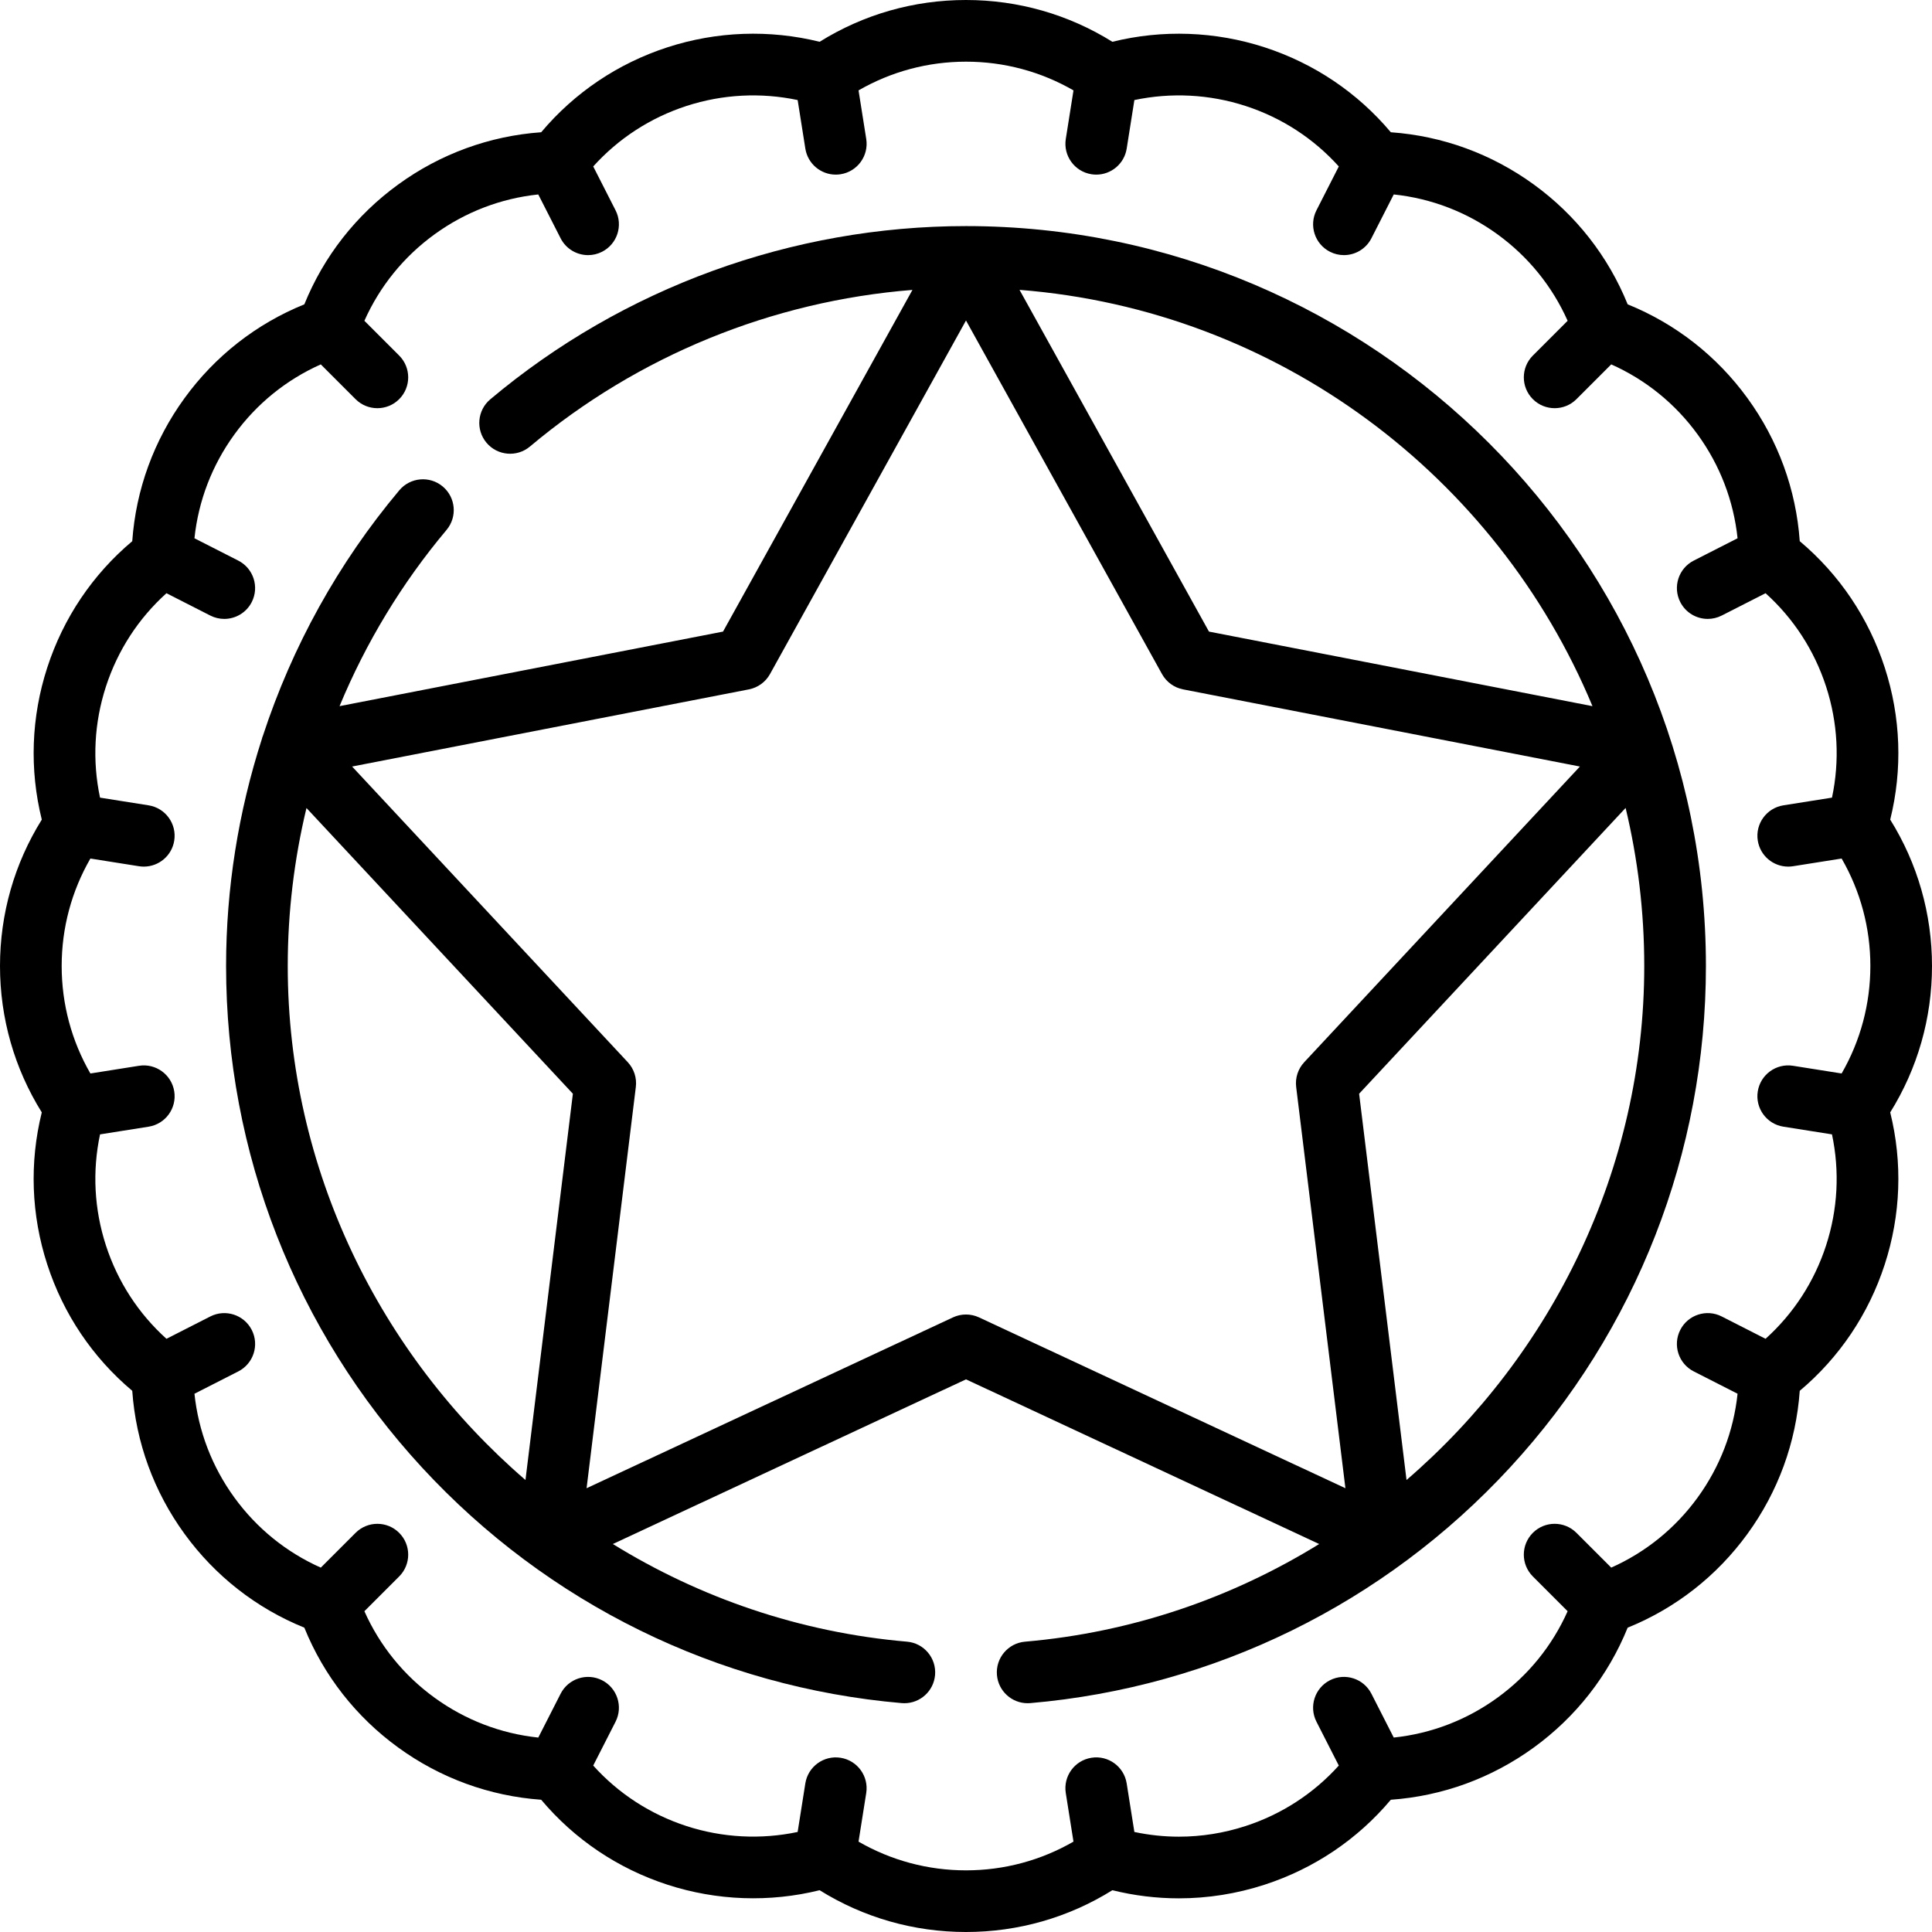 <?xml version="1.0" encoding="iso-8859-1"?>
<!-- Generator: Adobe Illustrator 19.0.0, SVG Export Plug-In . SVG Version: 6.00 Build 0)  -->
<svg version="1.1" id="Capa_1" xmlns="http://www.w3.org/2000/svg" xmlns:xlink="http://www.w3.org/1999/xlink" x="0px" y="0px"
	 viewBox="0 0 512 512" style="enable-background:new 0 0 512 512;" xml:space="preserve">
<g>
	<g>
		<path d="M512,256c0-13.819-3.816-27.147-11.073-38.792c3.303-13.319,2.814-27.173-1.456-40.315
			c-4.269-13.142-12.018-24.64-22.518-33.475c-0.975-13.687-5.722-26.713-13.844-37.89c-8.121-11.179-19.043-19.721-31.76-24.876
			c-5.155-12.717-13.697-23.639-24.875-31.759c-11.178-8.122-24.206-12.87-37.892-13.845c-8.834-10.5-20.332-18.249-33.474-22.518
			c-13.059-4.244-27.066-4.735-40.314-1.456C283.148,3.817,269.819,0,256,0c-13.819,0-27.148,3.817-38.793,11.073
			c-13.248-3.28-27.255-2.789-40.314,1.456c-13.141,4.269-24.639,12.018-33.474,22.518c-13.687,0.975-26.714,5.722-37.891,13.844
			c-11.179,8.121-19.721,19.043-24.876,31.76c-12.717,5.155-23.639,13.697-31.759,24.875c-8.122,11.178-12.87,24.205-13.845,37.891
			c-10.5,8.834-18.249,20.332-22.518,33.475c-4.27,13.141-4.759,26.997-1.456,40.315C3.816,228.853,0,242.181,0,256
			c0,13.819,3.816,27.147,11.073,38.792c-3.303,13.319-2.814,27.173,1.456,40.315c4.27,13.142,12.018,24.64,22.518,33.474
			c0.975,13.688,5.722,26.714,13.844,37.891c8.121,11.179,19.043,19.721,31.76,24.876c5.155,12.717,13.697,23.639,24.875,31.759
			c11.178,8.122,24.206,12.87,37.892,13.845c8.834,10.5,20.332,18.249,33.474,22.518c13.06,4.244,27.067,4.737,40.314,1.456
			C228.852,508.183,242.181,512,256,512c13.819,0,27.148-3.817,38.793-11.073c5.773,1.429,11.682,2.153,17.62,2.153
			c7.69,0,15.324-1.214,22.694-3.609c13.141-4.269,24.639-12.018,33.474-22.518c13.687-0.975,26.714-5.722,37.891-13.844
			c11.179-8.121,19.721-19.043,24.876-31.76c12.717-5.155,23.639-13.697,31.759-24.875c8.122-11.178,12.87-24.204,13.845-37.892
			c10.5-8.833,18.248-20.331,22.518-33.474c4.27-13.141,4.759-26.997,1.456-40.315C508.184,283.147,512,269.819,512,256z
			 M488.049,284.482l-12.875-2.039c-4.458-0.712-8.641,2.336-9.347,6.791c-0.706,4.456,2.334,8.642,6.791,9.347l12.875,2.039
			c2.071,9.764,1.553,19.845-1.564,29.438c-3.117,9.594-8.623,18.055-16.039,24.736l-11.616-5.918
			c-4.021-2.049-8.94-0.45-10.988,3.571c-2.049,4.02-0.45,8.94,3.571,10.988l11.615,5.917c-1.047,9.927-4.656,19.356-10.585,27.515
			c-5.928,8.16-13.778,14.505-22.896,18.568l-9.218-9.217c-3.19-3.19-8.363-3.191-11.554,0.001
			c-3.191,3.191-3.191,8.364,0.001,11.554l9.217,9.216c-4.063,9.118-10.408,16.969-18.569,22.897
			c-8.158,5.928-17.586,9.537-27.513,10.584l-5.919-11.616c-2.049-4.019-6.968-5.617-10.99-3.57c-4.02,2.049-5.619,6.969-3.57,10.99
			l5.919,11.616c-6.682,7.415-15.143,12.921-24.736,16.038c-5.737,1.864-11.672,2.808-17.643,2.808
			c-3.965,0-7.914-0.425-11.796-1.246l-2.039-12.874c-0.705-4.458-4.897-7.504-9.347-6.791c-4.458,0.705-7.498,4.89-6.791,9.347
			l2.039,12.875c-8.647,4.989-18.396,7.612-28.482,7.612c-10.086,0-19.835-2.623-28.481-7.61l2.039-12.875
			c0.706-4.457-2.335-8.642-6.791-9.347c-4.459-0.709-8.641,2.334-9.347,6.791l-2.038,12.871c-9.736,2.052-19.895,1.541-29.439-1.56
			c-9.593-3.117-18.054-8.623-24.736-16.039l5.919-11.616c2.049-4.02,0.45-8.94-3.571-10.988c-4.02-2.048-8.941-0.45-10.988,3.571
			l-5.917,11.615c-9.927-1.047-19.356-4.656-27.515-10.585c-8.16-5.928-14.505-13.778-18.568-22.897l9.217-9.218
			c3.191-3.191,3.191-8.364-0.001-11.554c-3.19-3.19-8.363-3.191-11.554,0.001l-9.216,9.217
			c-9.118-4.063-16.969-10.409-22.897-18.569c-5.928-8.158-9.537-17.586-10.584-27.513l11.616-5.919
			c4.02-2.049,5.619-6.969,3.57-10.99c-2.049-4.019-6.968-5.617-10.989-3.57l-11.618,5.918
			c-7.415-6.681-12.921-15.142-16.038-24.736c-3.117-9.593-3.635-19.675-1.563-29.438l12.875-2.039
			c4.458-0.705,7.498-4.89,6.791-9.347c-0.705-4.457-4.896-7.5-9.347-6.791l-12.875,2.039c-4.988-8.647-7.611-18.396-7.611-28.482
			c0-10.086,2.623-19.835,7.61-28.482l12.875,2.039c0.432,0.069,0.863,0.102,1.288,0.102c3.949,0,7.422-2.869,8.059-6.893
			c0.706-4.457-2.335-8.642-6.791-9.347l-12.875-2.039c-2.071-9.764-1.553-19.845,1.563-29.438
			c3.117-9.594,8.623-18.054,16.038-24.736l11.616,5.918c1.189,0.606,2.454,0.892,3.702,0.892c2.974,0,5.843-1.631,7.286-4.464
			c2.049-4.02,0.45-8.94-3.571-10.988l-11.613-5.917c1.047-9.927,4.656-19.356,10.585-27.515
			c5.928-8.16,13.778-14.505,22.896-18.568l9.218,9.217c1.595,1.595,3.686,2.392,5.777,2.392c2.09,0,4.182-0.797,5.778-2.393
			c3.191-3.191,3.191-8.364-0.001-11.554l-9.217-9.216c4.063-9.118,10.408-16.969,18.569-22.897
			c8.158-5.928,17.586-9.537,27.513-10.584l5.919,11.616c1.443,2.832,4.312,4.463,7.286,4.463c1.248,0,2.515-0.288,3.703-0.892
			c4.02-2.049,5.619-6.969,3.57-10.99l-5.916-11.617c6.682-7.415,15.143-12.921,24.736-16.038c9.544-3.101,19.704-3.612,29.439-1.56
			l2.038,12.871c0.637,4.024,4.11,6.893,8.059,6.893c0.425,0,0.855-0.033,1.288-0.102c4.458-0.705,7.498-4.89,6.791-9.347
			l-2.039-12.875c8.647-4.987,18.396-7.61,28.482-7.61c10.086,0,19.835,2.623,28.481,7.61l-2.039,12.875
			c-0.706,4.457,2.334,8.642,6.791,9.347c0.432,0.069,0.863,0.102,1.288,0.102c3.949,0,7.422-2.869,8.059-6.893l2.038-12.871
			c9.735-2.052,19.895-1.541,29.439,1.56c9.593,3.117,18.054,8.623,24.736,16.039l-5.919,11.616c-2.049,4.02-0.45,8.94,3.571,10.988
			c1.188,0.606,2.454,0.892,3.702,0.892c2.974,0,5.843-1.631,7.286-4.464l5.917-11.615c9.927,1.047,19.356,4.656,27.515,10.585
			c8.16,5.928,14.505,13.778,18.568,22.897l-9.217,9.218c-3.191,3.191-3.191,8.364,0.001,11.554
			c1.595,1.595,3.686,2.392,5.777,2.392s4.182-0.797,5.778-2.393l9.216-9.217c9.118,4.063,16.969,10.409,22.897,18.569
			c5.928,8.158,9.537,17.587,10.584,27.513l-11.616,5.919c-4.02,2.049-5.619,6.969-3.57,10.989c1.443,2.832,4.312,4.463,7.286,4.463
			c1.248,0,2.515-0.288,3.703-0.892l11.616-5.918c7.414,6.681,12.921,15.142,16.038,24.736c3.117,9.593,3.635,19.675,1.564,29.438
			l-12.875,2.039c-4.458,0.705-7.498,4.89-6.791,9.347c0.637,4.024,4.109,6.893,8.059,6.893c0.425,0,0.855-0.033,1.288-0.102
			l12.875-2.039c4.99,8.647,7.614,18.396,7.614,28.482C495.66,266.086,493.036,275.835,488.049,284.482z"/>
	</g>
</g>
<g>
	<g>
		<path d="M256,59.915c-46.066,0-90.838,16.304-126.07,45.909c-3.454,2.903-3.901,8.057-0.999,11.511
			c2.902,3.453,8.056,3.9,11.511,0.999c28.66-24.084,64.212-38.554,101.367-41.506l-50.198,90.55L89.983,187.137
			c6.971-16.813,16.497-32.589,28.351-46.694c2.902-3.455,2.455-8.608-0.999-11.511c-3.455-2.904-8.609-2.454-11.511,0.999
			c-16.211,19.293-28.422,41.448-36.165,65.108c-0.047,0.124-0.107,0.241-0.147,0.367c-0.038,0.118-0.057,0.239-0.09,0.357
			c-6.242,19.332-9.507,39.654-9.507,60.237c0,49.403,18.433,96.595,51.904,132.886c33.271,36.076,78.424,58.257,127.141,62.454
			c0.239,0.021,0.476,0.029,0.71,0.029c4.195,0,7.764-3.211,8.131-7.469c0.387-4.496-2.943-8.455-7.439-8.841
			c-28.396-2.447-54.889-11.635-77.955-25.879L256,365.543l93.595,43.639c-23.067,14.243-49.559,23.432-77.955,25.879
			c-4.496,0.387-7.827,4.346-7.439,8.841c0.367,4.257,3.936,7.469,8.131,7.469c0.235,0,0.473-0.01,0.71-0.029
			c48.716-4.198,93.869-26.378,127.14-62.454c33.47-36.292,51.903-83.484,51.903-132.887C452.085,147.879,364.121,59.915,256,59.915
			z M422.022,187.139l-101.634-19.76l-50.206-90.565C338.781,82.193,396.674,126.254,422.022,187.139z M139.255,392.216
			c-38.567-33.24-63-82.382-63-136.216c0-14.186,1.694-28.235,4.963-41.867l70.6,75.718L139.255,392.216z M259.452,349.123
			c-1.094-0.51-2.273-0.766-3.452-0.766c-1.179,0-2.358,0.255-3.452,0.765l-97.097,45.272l13.051-106.333
			c0.294-2.397-0.487-4.801-2.134-6.567l-73.059-78.356l105.163-20.447c2.37-0.461,4.415-1.947,5.586-4.059L256,84.936
			l51.943,93.697c1.171,2.111,3.216,3.598,5.586,4.059l105.163,20.447l-73.059,78.356c-1.647,1.766-2.428,4.17-2.134,6.567
			l13.051,106.333L259.452,349.123z M372.745,392.216l-12.564-102.365l70.623-75.742c3.222,13.446,4.94,27.472,4.94,41.891
			C435.745,309.834,411.311,358.976,372.745,392.216z"/>
	</g>
</g>
<g>
</g>
<g>
</g>
<g>
</g>
<g>
</g>
<g>
</g>
<g>
</g>
<g>
</g>
<g>
</g>
<g>
</g>
<g>
</g>
<g>
</g>
<g>
</g>
<g>
</g>
<g>
</g>
<g>
</g>
</svg>

